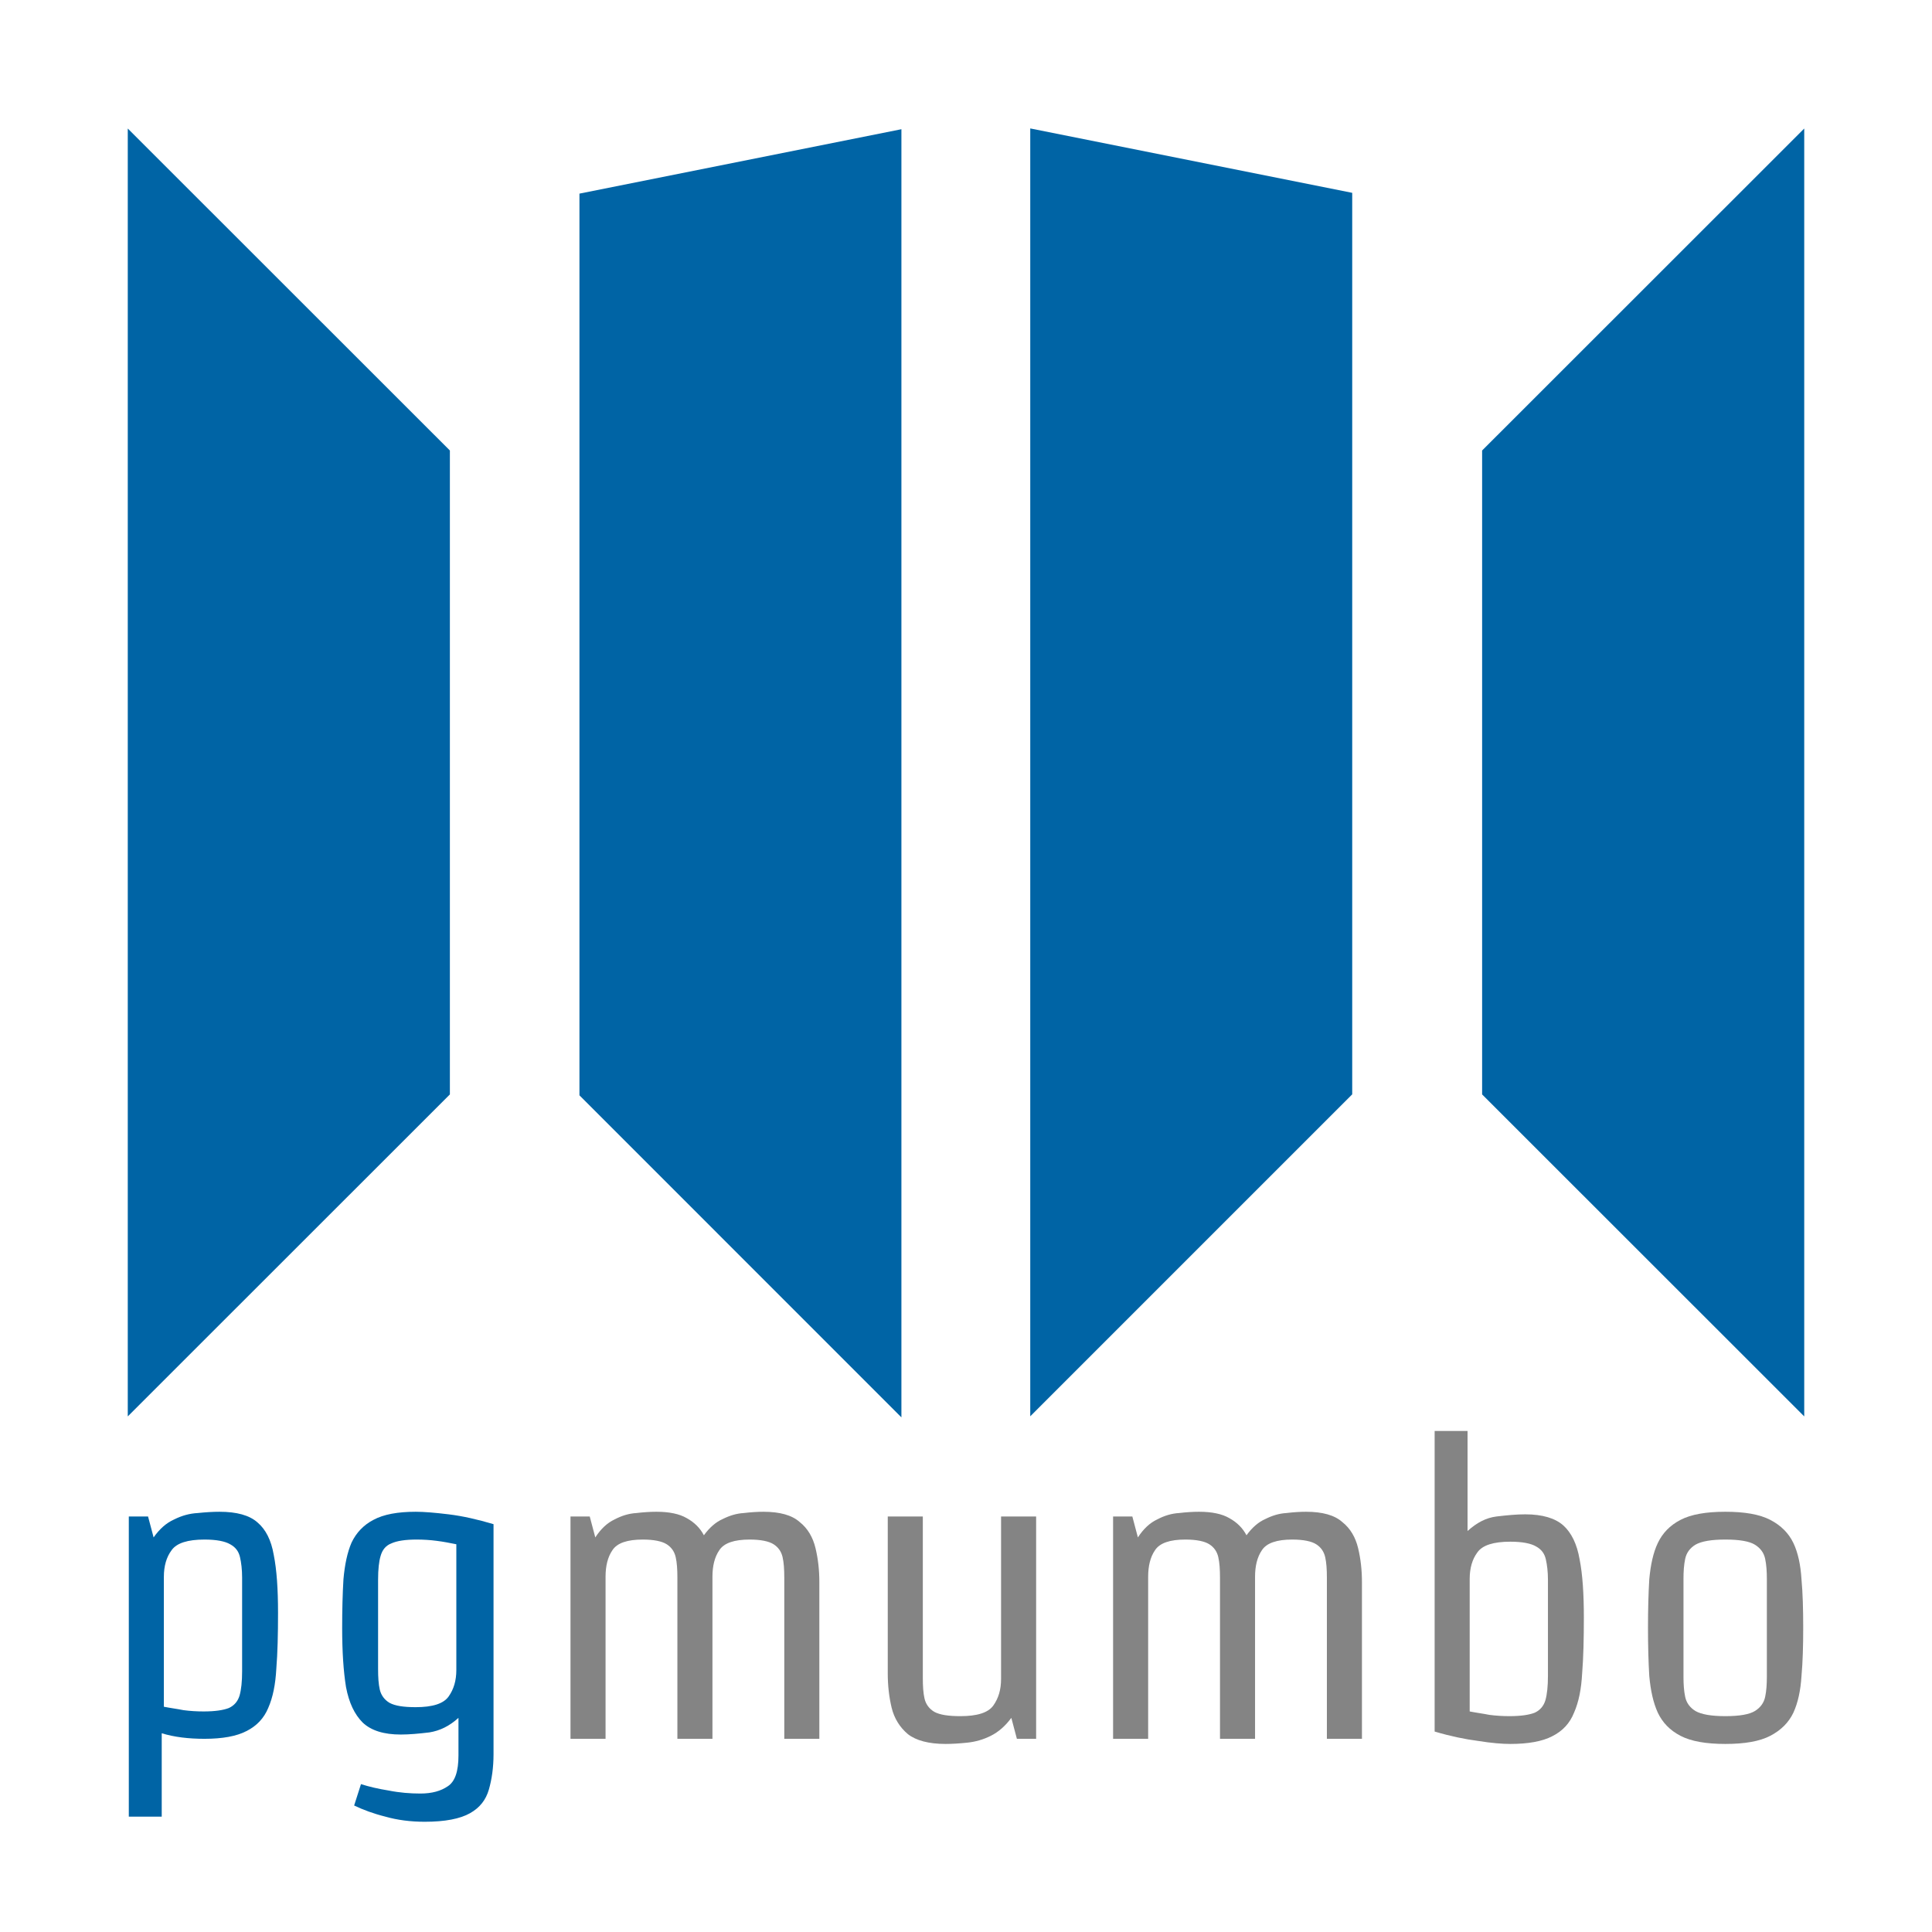 <svg xmlns="http://www.w3.org/2000/svg" xml:space="preserve" style="fill-rule:evenodd;clip-rule:evenodd;stroke-linejoin:round;stroke-miterlimit:2" viewBox="0 0 600 600"><path d="M0 0h600v600H0z" style="fill:none"/><path d="M757.763 367.958V510.63l-143.251-35.668v-99.87l143.251-7.134Z" style="fill:#0064a5" transform="matrix(.698 0 0 2.804 -248.976 -991.626)"/><path d="M757.763 375.121v100.276l-143.251 35.812V367.958l143.251 7.163Z" style="fill:#0064a5" transform="matrix(.698 0 0 2.792 -108.976 -987.451)"/><path d="M694.096 367.958V558.96l-79.584-47.751v-95.5l79.584-47.751Z" style="fill:#0064a5" transform="matrix(1.257 0 0 2.094 -312.157 -730.588)"/><path d="M694.096 367.182v191.002l-79.584-47.751v-95.5l79.584-47.751Z" style="fill:#0064a5" transform="matrix(-1.257 0 0 2.094 912.157 -728.963)"/><path d="M.439-.295c0 .05-.001.094-.004.131-.002.037-.008.067-.019.092-.01.024-.027.042-.051.054C.342-.006.309 0 .267 0 .23 0 .196-.004.167-.013v.195H.09V-.52h.045l.013.049c.014-.02.03-.034.048-.042.018-.009.036-.014.055-.015C.27-.53.287-.531.302-.531c.04 0 .07.008.089.025.019.016.032.041.038.076.007.035.01.08.01.135ZM.172-.379v.304c.015.003.031.005.046.008.015.002.031.003.047.003.027 0 .046-.003.059-.008.013-.006.021-.016.025-.029.004-.014.006-.033.006-.057v-.219c0-.019-.002-.035-.005-.048C.347-.438.34-.448.327-.455.315-.462.295-.466.267-.466c-.039 0-.065.008-.077.025-.012.016-.018.037-.018.062Z" style="fill:#0064a5;fill-rule:nonzero" transform="matrix(132.789 0 0 132.789 28.051 540.003)"/><path d="M.347.039v-.088c-.021.019-.043.03-.068.034C.254-.012.232-.01.212-.01.173-.01.143-.019.123-.038.104-.057.091-.084.084-.121.078-.158.075-.204.075-.259c0-.043.001-.081.003-.114.003-.034.009-.063.019-.086C.108-.482.125-.5.148-.512c.024-.013.057-.019.099-.019.019 0 .044.002.077.006s.068.012.105.023v.538c0 .031-.004.059-.011.083C.411.143.397.161.374.174.351.187.316.194.268.194.235.194.204.19.176.182.148.175.124.166.103.156l.016-.05c.019.006.04.011.065.015.025.005.05.007.074.007.027 0 .048-.006.064-.017C.339.1.347.076.347.039Zm-.005-.2v-.294C.327-.458.312-.461.296-.463.281-.465.265-.466.249-.466c-.026 0-.046.003-.059.009-.013.005-.021.015-.025.029-.004.013-.006.032-.006.056v.209c0 .019.001.035.004.048.003.013.011.024.023.031.013.007.033.01.061.01.039 0 .065-.008.077-.025.012-.017.018-.037.018-.062Z" style="fill:#0064a5;fill-rule:nonzero" transform="matrix(132.789 0 0 132.789 96.304 540.003)"/><path d="M.672 0H.59v-.377c0-.019-.001-.035-.004-.048-.003-.013-.01-.023-.021-.03C.554-.462.535-.466.509-.466c-.036 0-.06.008-.071.025-.011.016-.016.037-.016.062V0H.34v-.377c0-.019-.001-.035-.004-.048-.003-.013-.01-.023-.021-.03C.304-.462.285-.466.259-.466c-.036 0-.06.008-.071.025-.011.016-.016.037-.016.062V0H.09v-.52h.045l.013.049c.013-.02.028-.034.045-.042.017-.009.034-.014.051-.015.017-.002.033-.003.047-.003.03 0 .054.005.071.015.018.01.031.023.04.04.013-.018.028-.031.044-.038.016-.008.032-.013.049-.014.017-.002.032-.003.046-.003.039 0 .067.008.085.024.019.015.031.036.037.061.006.025.009.051.009.08V0Z" style="fill:#848484;fill-rule:nonzero" transform="matrix(132.789 0 0 132.789 165.221 540.003)"/><path d="M.08-.52h.082v.378c0 .019.001.035.004.048.003.013.011.024.023.031.013.007.033.01.061.01.039 0 .065-.008.077-.025.012-.017.018-.037.018-.062v-.38h.082V0H.382L.369-.049c-.014.019-.03.033-.048.042C.303.002.285.007.266.009.247.011.23.012.215.012.176.012.146.004.127-.011.108-.027.095-.048.089-.073.083-.098.08-.125.08-.153V-.52Z" style="fill:#848484;fill-rule:nonzero" transform="matrix(132.789 0 0 132.789 265.078 540.003)"/><path d="M.672 0H.59v-.377c0-.019-.001-.035-.004-.048-.003-.013-.01-.023-.021-.03C.554-.462.535-.466.509-.466c-.036 0-.06.008-.071.025-.011.016-.016.037-.016.062V0H.34v-.377c0-.019-.001-.035-.004-.048-.003-.013-.01-.023-.021-.03C.304-.462.285-.466.259-.466c-.036 0-.06.008-.071.025-.011.016-.016.037-.016.062V0H.09v-.52h.045l.013.049c.013-.02.028-.034.045-.042.017-.009.034-.014.051-.015.017-.002.033-.003.047-.003.03 0 .054.005.071.015.018.01.031.023.04.04.013-.018.028-.031.044-.038.016-.008.032-.013.049-.014.017-.002.032-.003.046-.003.039 0 .067.008.085.024.019.015.031.036.037.061.006.025.009.051.009.08V0Z" style="fill:#848484;fill-rule:nonzero" transform="matrix(132.789 0 0 132.789 333.731 540.003)"/><path d="M.09-.72h.077v.234C.188-.505.21-.517.235-.52.26-.523.282-.525.302-.525c.04 0 .07.009.089.026.019.017.032.044.038.079.007.035.01.081.01.136 0 .05-.001.094-.004.131-.002.037-.008.067-.019.092-.01.025-.027.043-.051.055C.342.006.309.012.267.012.248.012.223.01.192.005.161.001.127-.006.09-.017V-.72Zm.082.346v.31c.015.003.031.005.046.008.015.002.031.003.047.003.027 0 .046-.003.059-.008.013-.006.021-.016.025-.029.004-.014.006-.033.006-.057v-.225C.355-.391.353-.407.35-.42.347-.433.34-.443.327-.45.315-.457.295-.461.267-.461c-.039 0-.065.008-.077.025-.012.016-.018.037-.018.062Z" style="fill:#848484;fill-rule:nonzero" transform="matrix(132.789 0 0 132.789 433.587 540.003)"/><path d="M.256.012C.211.012.176.006.151-.007.126-.02.109-.038.098-.061.087-.085.081-.114.078-.147.076-.18.075-.218.075-.26c0-.042.001-.08.003-.113.003-.033.009-.062.02-.085.011-.023.028-.041.053-.054.025-.013.06-.019.105-.019s.08.006.105.019c.025.013.043.031.054.054.011.023.017.052.019.085.003.033.004.071.004.113 0 .042-.001.08-.004.113-.002.033-.008.062-.019.086-.011.023-.029.041-.054.054C.336.006.301.012.256.012Zm.097-.157v-.229c0-.017-.001-.033-.004-.047C.346-.435.338-.446.325-.454.312-.462.289-.466.256-.466c-.033 0-.056.004-.07.012-.013.008-.021.019-.024.033-.003.014-.004.03-.004.047v.229c0 .017.001.033.004.047.003.014.011.025.024.033.014.008.037.012.07.012.033 0 .056-.004.069-.012.013-.008.021-.019.024-.033.003-.014.004-.03.004-.047Z" style="fill:#848484;fill-rule:nonzero" transform="matrix(132.789 0 0 132.789 501.84 540.003)"/></svg>
